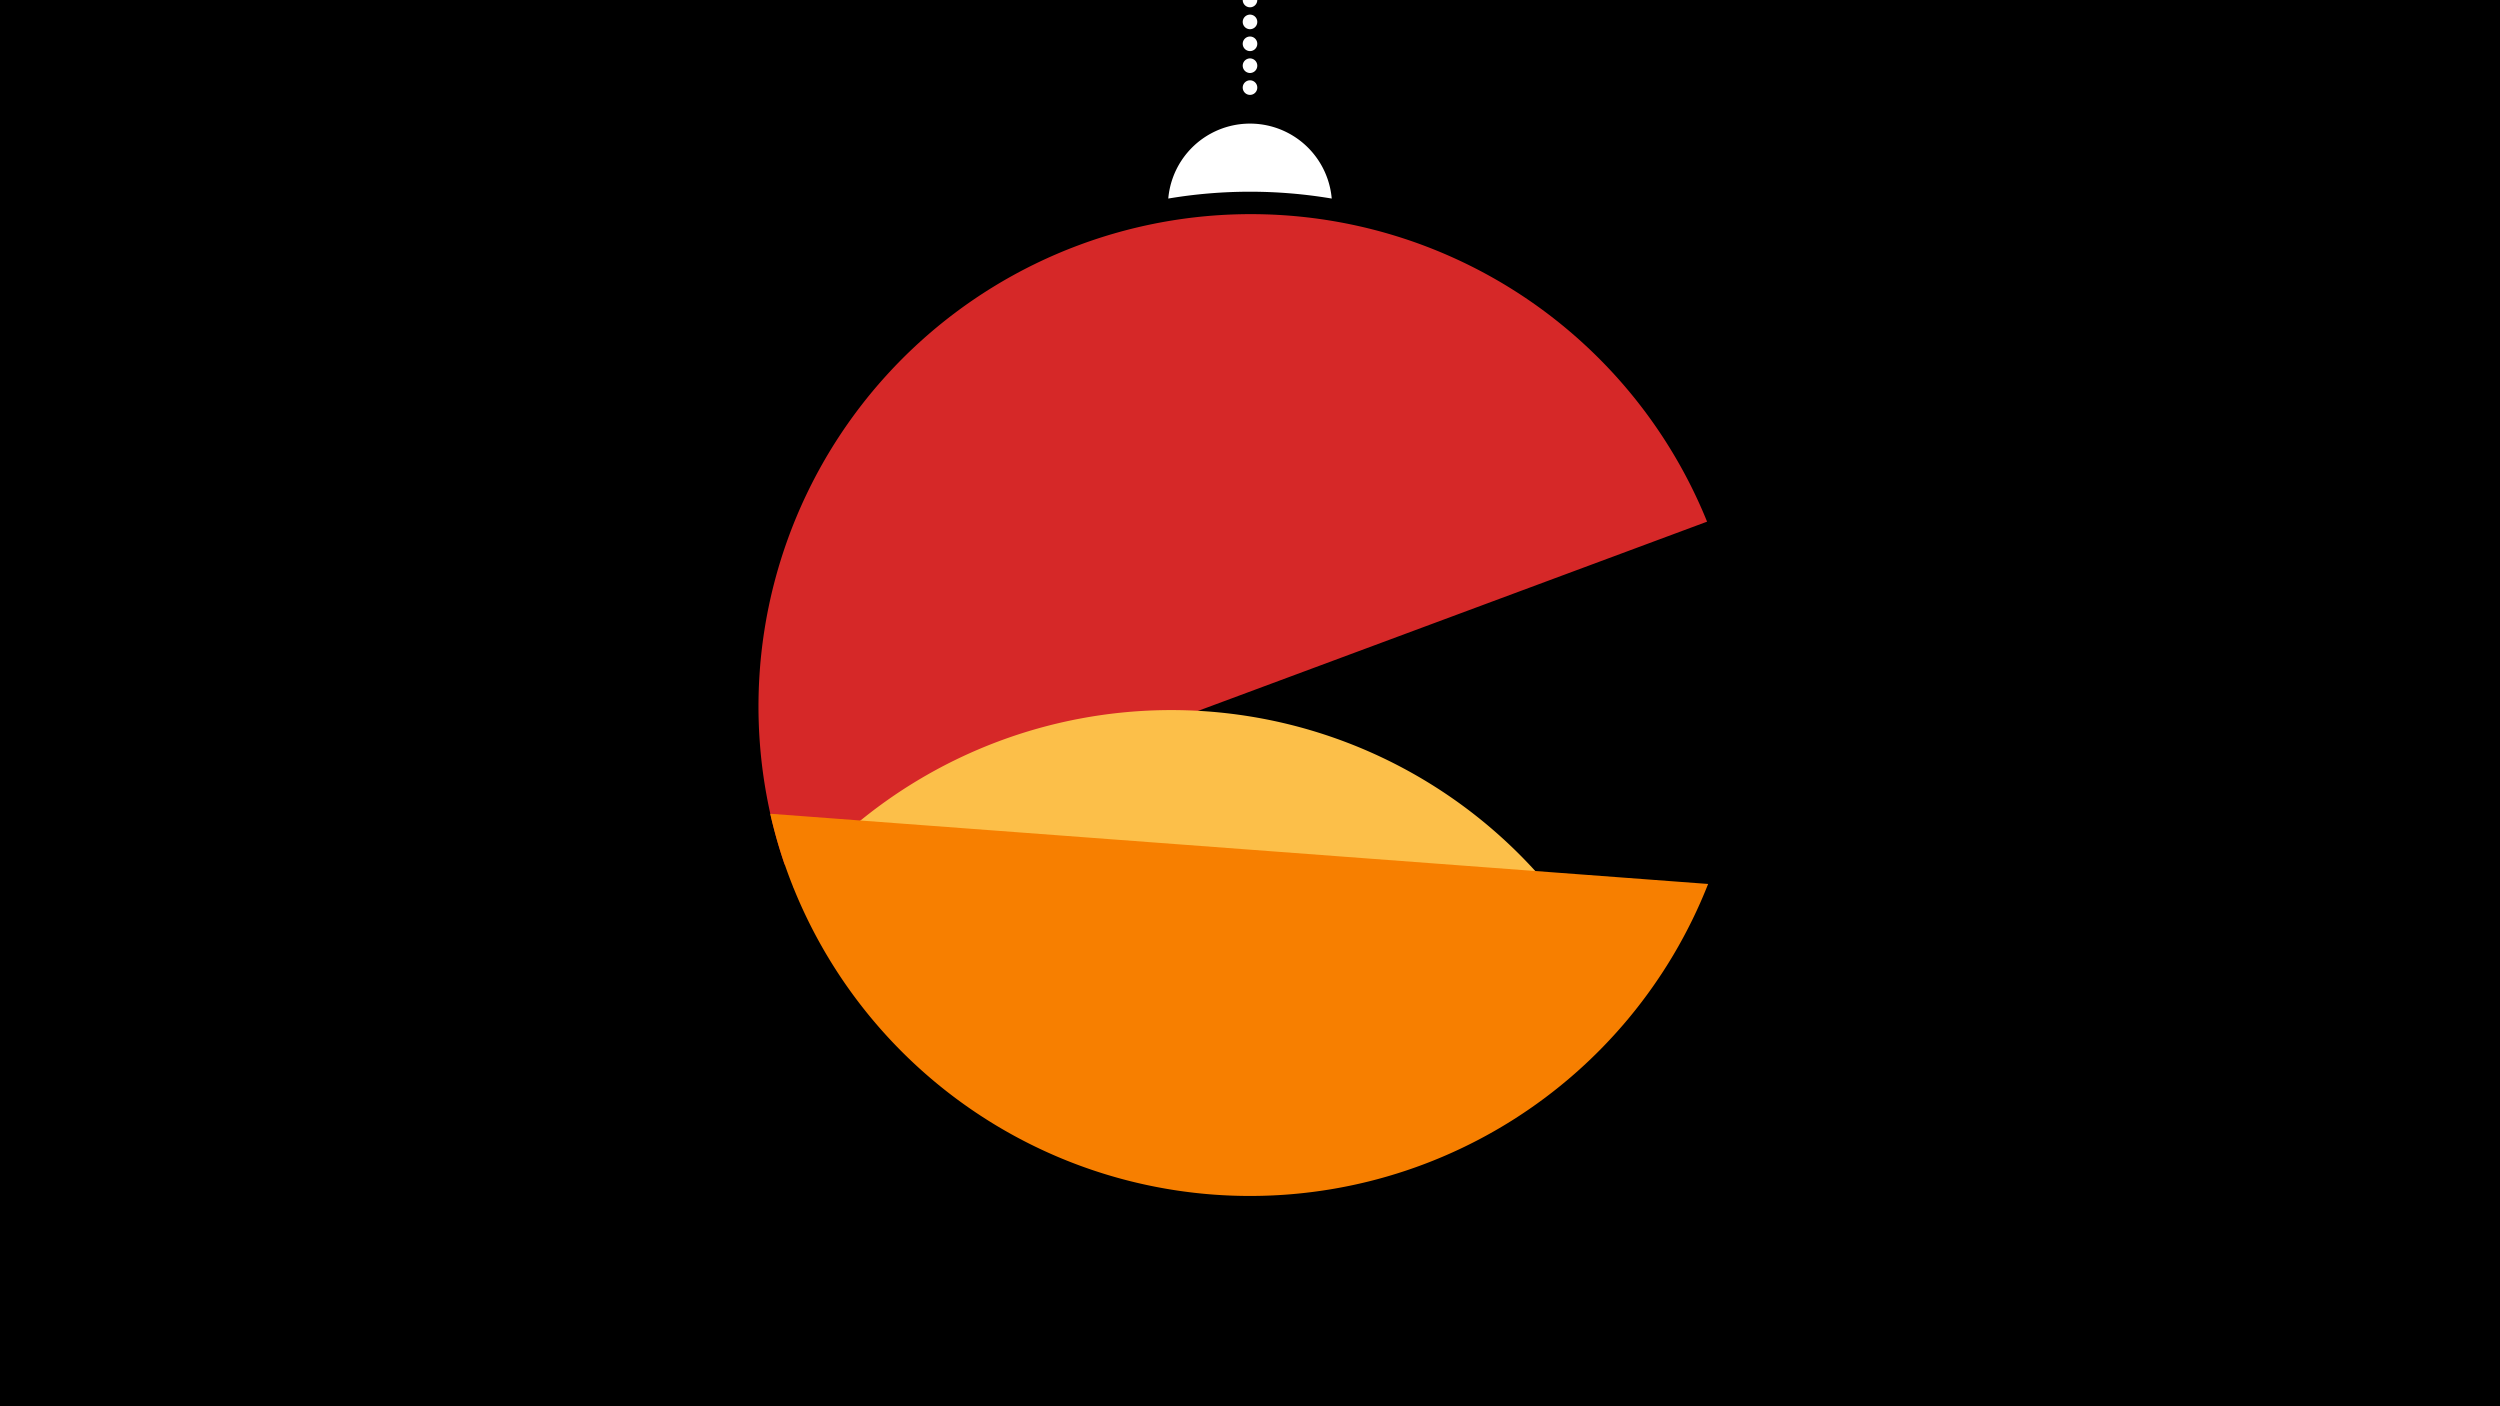 <svg width="1200" height="675" viewBox="-500 -500 1200 675" xmlns="http://www.w3.org/2000/svg"><path d="M-500-500h1200v675h-1200z" fill="#000"/><path d="M139.228,-404.694A 39.375 39.375 0 0 0 60.772 -404.694A 236 236 0 0 1 139.228 -404.694" fill="#fff"/><path d="M100,-500V-447.469" stroke="#fff" stroke-linecap="round" stroke-dasharray="0.01 10.5" stroke-width="7"/><path d="M-123.4-85l442.8-164.6a236.3 236.3 0 0 0-442.8 164.6" fill="#d62828" /><path d="M-119.3-74.2l400.8 63.4a236.3 236.3 0 0 0-400.8-63.4" fill="#fcbf49" /><path d="M-130.3-109.4l450.2 33.7a236.3 236.3 0 0 1-450.2-33.7" fill="#f77f00" /></svg>